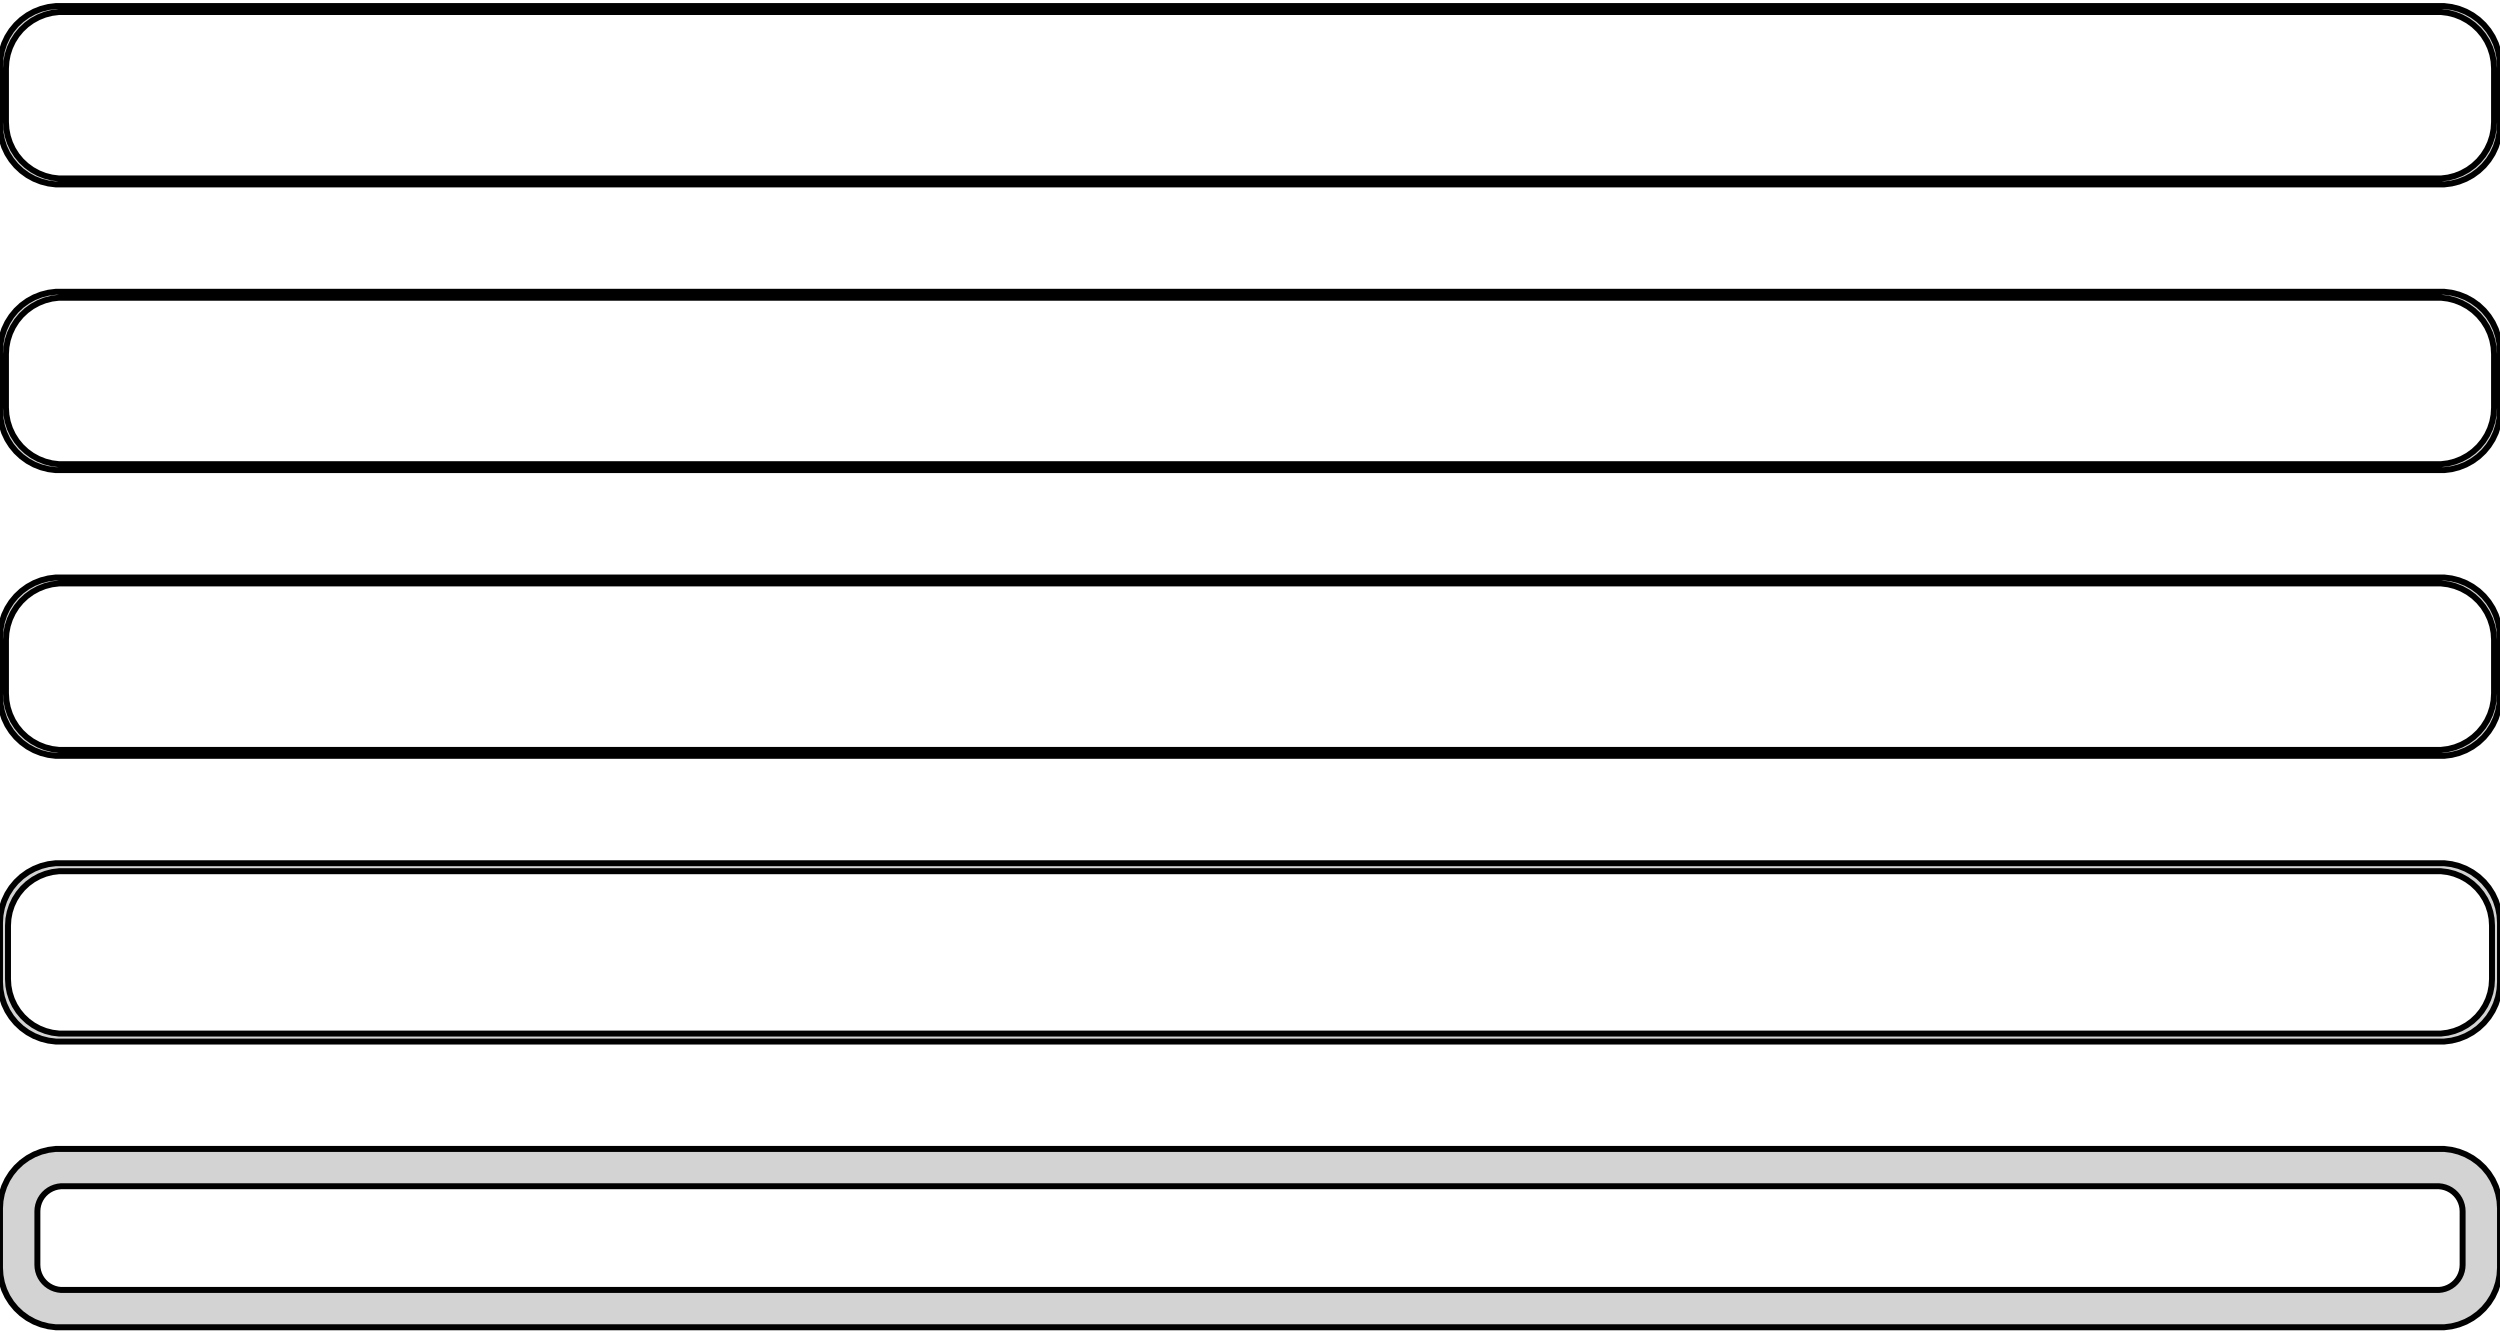 <?xml version="1.0" standalone="no"?>
<!DOCTYPE svg PUBLIC "-//W3C//DTD SVG 1.1//EN" "http://www.w3.org/Graphics/SVG/1.1/DTD/svg11.dtd">
<svg width="210mm" height="112mm" viewBox="-105 -224 210 112" xmlns="http://www.w3.org/2000/svg" version="1.1">
<title>OpenSCAD Model</title>
<path d="
M 100.937,-208.589 L 101.545,-208.745 L 102.129,-208.976 L 102.679,-209.278 L 103.187,-209.647 L 103.645,-210.077
 L 104.045,-210.561 L 104.382,-211.091 L 104.649,-211.659 L 104.843,-212.257 L 104.961,-212.873 L 105,-213.5
 L 105,-218.5 L 104.961,-219.127 L 104.843,-219.743 L 104.649,-220.341 L 104.382,-220.909 L 104.045,-221.439
 L 103.645,-221.923 L 103.187,-222.353 L 102.679,-222.722 L 102.129,-223.024 L 101.545,-223.255 L 100.937,-223.411
 L 100.314,-223.49 L -100.314,-223.49 L -100.937,-223.411 L -101.545,-223.255 L -102.129,-223.024 L -102.679,-222.722
 L -103.187,-222.353 L -103.645,-221.923 L -104.045,-221.439 L -104.382,-220.909 L -104.649,-220.341 L -104.843,-219.743
 L -104.961,-219.127 L -105,-218.5 L -105,-213.5 L -104.961,-212.873 L -104.843,-212.257 L -104.649,-211.659
 L -104.382,-211.091 L -104.045,-210.561 L -103.645,-210.077 L -103.187,-209.647 L -102.679,-209.278 L -102.129,-208.976
 L -101.545,-208.745 L -100.937,-208.589 L -100.314,-208.51 L 100.314,-208.51 z
M -100.048,-209.009 L -100.64,-209.084 L -101.218,-209.232 L -101.772,-209.452 L -102.295,-209.739 L -102.778,-210.09
 L -103.213,-210.498 L -103.593,-210.958 L -103.912,-211.462 L -104.166,-212.001 L -104.351,-212.569 L -104.463,-213.155
 L -104.5,-213.75 L -104.5,-218.25 L -104.463,-218.845 L -104.351,-219.431 L -104.166,-219.999 L -103.912,-220.538
 L -103.593,-221.042 L -103.213,-221.502 L -102.778,-221.91 L -102.295,-222.261 L -101.772,-222.548 L -101.218,-222.768
 L -100.64,-222.916 L -100.048,-222.991 L 100.048,-222.991 L 100.64,-222.916 L 101.218,-222.768 L 101.772,-222.548
 L 102.295,-222.261 L 102.778,-221.91 L 103.213,-221.502 L 103.593,-221.042 L 103.912,-220.538 L 104.166,-219.999
 L 104.351,-219.431 L 104.463,-218.845 L 104.5,-218.25 L 104.5,-213.75 L 104.463,-213.155 L 104.351,-212.569
 L 104.166,-212.001 L 103.912,-211.462 L 103.593,-210.958 L 103.213,-210.498 L 102.778,-210.09 L 102.295,-209.739
 L 101.772,-209.452 L 101.218,-209.232 L 100.64,-209.084 L 100.048,-209.009 z
M 100.937,-184.589 L 101.545,-184.745 L 102.129,-184.976 L 102.679,-185.278 L 103.187,-185.647 L 103.645,-186.077
 L 104.045,-186.561 L 104.382,-187.091 L 104.649,-187.659 L 104.843,-188.257 L 104.961,-188.873 L 105,-189.5
 L 105,-194.5 L 104.961,-195.127 L 104.843,-195.743 L 104.649,-196.341 L 104.382,-196.909 L 104.045,-197.439
 L 103.645,-197.923 L 103.187,-198.353 L 102.679,-198.722 L 102.129,-199.024 L 101.545,-199.255 L 100.937,-199.411
 L 100.314,-199.49 L -100.314,-199.49 L -100.937,-199.411 L -101.545,-199.255 L -102.129,-199.024 L -102.679,-198.722
 L -103.187,-198.353 L -103.645,-197.923 L -104.045,-197.439 L -104.382,-196.909 L -104.649,-196.341 L -104.843,-195.743
 L -104.961,-195.127 L -105,-194.5 L -105,-189.5 L -104.961,-188.873 L -104.843,-188.257 L -104.649,-187.659
 L -104.382,-187.091 L -104.045,-186.561 L -103.645,-186.077 L -103.187,-185.647 L -102.679,-185.278 L -102.129,-184.976
 L -101.545,-184.745 L -100.937,-184.589 L -100.314,-184.51 L 100.314,-184.51 z
M -100.048,-185.009 L -100.64,-185.084 L -101.218,-185.232 L -101.772,-185.452 L -102.295,-185.739 L -102.778,-186.09
 L -103.213,-186.498 L -103.593,-186.958 L -103.912,-187.462 L -104.166,-188.001 L -104.351,-188.569 L -104.463,-189.155
 L -104.5,-189.75 L -104.5,-194.25 L -104.463,-194.845 L -104.351,-195.431 L -104.166,-195.999 L -103.912,-196.538
 L -103.593,-197.042 L -103.213,-197.502 L -102.778,-197.91 L -102.295,-198.261 L -101.772,-198.548 L -101.218,-198.768
 L -100.64,-198.916 L -100.048,-198.991 L 100.048,-198.991 L 100.64,-198.916 L 101.218,-198.768 L 101.772,-198.548
 L 102.295,-198.261 L 102.778,-197.91 L 103.213,-197.502 L 103.593,-197.042 L 103.912,-196.538 L 104.166,-195.999
 L 104.351,-195.431 L 104.463,-194.845 L 104.5,-194.25 L 104.5,-189.75 L 104.463,-189.155 L 104.351,-188.569
 L 104.166,-188.001 L 103.912,-187.462 L 103.593,-186.958 L 103.213,-186.498 L 102.778,-186.09 L 102.295,-185.739
 L 101.772,-185.452 L 101.218,-185.232 L 100.64,-185.084 L 100.048,-185.009 z
M 100.937,-160.589 L 101.545,-160.745 L 102.129,-160.976 L 102.679,-161.278 L 103.187,-161.647 L 103.645,-162.077
 L 104.045,-162.561 L 104.382,-163.091 L 104.649,-163.659 L 104.843,-164.257 L 104.961,-164.873 L 105,-165.5
 L 105,-170.5 L 104.961,-171.127 L 104.843,-171.743 L 104.649,-172.341 L 104.382,-172.909 L 104.045,-173.439
 L 103.645,-173.923 L 103.187,-174.353 L 102.679,-174.722 L 102.129,-175.024 L 101.545,-175.255 L 100.937,-175.411
 L 100.314,-175.49 L -100.314,-175.49 L -100.937,-175.411 L -101.545,-175.255 L -102.129,-175.024 L -102.679,-174.722
 L -103.187,-174.353 L -103.645,-173.923 L -104.045,-173.439 L -104.382,-172.909 L -104.649,-172.341 L -104.843,-171.743
 L -104.961,-171.127 L -105,-170.5 L -105,-165.5 L -104.961,-164.873 L -104.843,-164.257 L -104.649,-163.659
 L -104.382,-163.091 L -104.045,-162.561 L -103.645,-162.077 L -103.187,-161.647 L -102.679,-161.278 L -102.129,-160.976
 L -101.545,-160.745 L -100.937,-160.589 L -100.314,-160.51 L 100.314,-160.51 z
M -100.048,-161.009 L -100.64,-161.084 L -101.218,-161.232 L -101.772,-161.452 L -102.295,-161.739 L -102.778,-162.09
 L -103.213,-162.498 L -103.593,-162.958 L -103.912,-163.462 L -104.166,-164.001 L -104.351,-164.569 L -104.463,-165.155
 L -104.5,-165.75 L -104.5,-170.25 L -104.463,-170.845 L -104.351,-171.431 L -104.166,-171.999 L -103.912,-172.538
 L -103.593,-173.042 L -103.213,-173.502 L -102.778,-173.91 L -102.295,-174.261 L -101.772,-174.548 L -101.218,-174.768
 L -100.64,-174.916 L -100.048,-174.991 L 100.048,-174.991 L 100.64,-174.916 L 101.218,-174.768 L 101.772,-174.548
 L 102.295,-174.261 L 102.778,-173.91 L 103.213,-173.502 L 103.593,-173.042 L 103.912,-172.538 L 104.166,-171.999
 L 104.351,-171.431 L 104.463,-170.845 L 104.5,-170.25 L 104.5,-165.75 L 104.463,-165.155 L 104.351,-164.569
 L 104.166,-164.001 L 103.912,-163.462 L 103.593,-162.958 L 103.213,-162.498 L 102.778,-162.09 L 102.295,-161.739
 L 101.772,-161.452 L 101.218,-161.232 L 100.64,-161.084 L 100.048,-161.009 z
M 100.937,-136.589 L 101.545,-136.745 L 102.129,-136.976 L 102.679,-137.278 L 103.187,-137.647 L 103.645,-138.077
 L 104.045,-138.561 L 104.382,-139.091 L 104.649,-139.659 L 104.843,-140.257 L 104.961,-140.873 L 105,-141.5
 L 105,-146.5 L 104.961,-147.127 L 104.843,-147.743 L 104.649,-148.341 L 104.382,-148.909 L 104.045,-149.439
 L 103.645,-149.923 L 103.187,-150.353 L 102.679,-150.722 L 102.129,-151.024 L 101.545,-151.255 L 100.937,-151.411
 L 100.314,-151.49 L -100.314,-151.49 L -100.937,-151.411 L -101.545,-151.255 L -102.129,-151.024 L -102.679,-150.722
 L -103.187,-150.353 L -103.645,-149.923 L -104.045,-149.439 L -104.382,-148.909 L -104.649,-148.341 L -104.843,-147.743
 L -104.961,-147.127 L -105,-146.5 L -105,-141.5 L -104.961,-140.873 L -104.843,-140.257 L -104.649,-139.659
 L -104.382,-139.091 L -104.045,-138.561 L -103.645,-138.077 L -103.187,-137.647 L -102.679,-137.278 L -102.129,-136.976
 L -101.545,-136.745 L -100.937,-136.589 L -100.314,-136.51 L 100.314,-136.51 z
M -100.037,-137.181 L -100.608,-137.253 L -101.165,-137.396 L -101.699,-137.607 L -102.203,-137.884 L -102.668,-138.222
 L -103.088,-138.616 L -103.454,-139.059 L -103.762,-139.544 L -104.007,-140.065 L -104.185,-140.611 L -104.292,-141.176
 L -104.328,-141.75 L -104.328,-146.25 L -104.292,-146.824 L -104.185,-147.389 L -104.007,-147.935 L -103.762,-148.456
 L -103.454,-148.941 L -103.088,-149.384 L -102.668,-149.778 L -102.203,-150.116 L -101.699,-150.393 L -101.165,-150.604
 L -100.608,-150.747 L -100.037,-150.819 L 100.037,-150.819 L 100.608,-150.747 L 101.165,-150.604 L 101.699,-150.393
 L 102.203,-150.116 L 102.668,-149.778 L 103.088,-149.384 L 103.454,-148.941 L 103.762,-148.456 L 104.007,-147.935
 L 104.185,-147.389 L 104.292,-146.824 L 104.328,-146.25 L 104.328,-141.75 L 104.292,-141.176 L 104.185,-140.611
 L 104.007,-140.065 L 103.762,-139.544 L 103.454,-139.059 L 103.088,-138.616 L 102.668,-138.222 L 102.203,-137.884
 L 101.699,-137.607 L 101.165,-137.396 L 100.608,-137.253 L 100.037,-137.181 z
M 100.937,-112.589 L 101.545,-112.745 L 102.129,-112.976 L 102.679,-113.278 L 103.187,-113.647 L 103.645,-114.077
 L 104.045,-114.561 L 104.382,-115.091 L 104.649,-115.659 L 104.843,-116.257 L 104.961,-116.873 L 105,-117.5
 L 105,-122.5 L 104.961,-123.127 L 104.843,-123.743 L 104.649,-124.341 L 104.382,-124.909 L 104.045,-125.439
 L 103.645,-125.923 L 103.187,-126.353 L 102.679,-126.722 L 102.129,-127.024 L 101.545,-127.255 L 100.937,-127.411
 L 100.314,-127.49 L -100.314,-127.49 L -100.937,-127.411 L -101.545,-127.255 L -102.129,-127.024 L -102.679,-126.722
 L -103.187,-126.353 L -103.645,-125.923 L -104.045,-125.439 L -104.382,-124.909 L -104.649,-124.341 L -104.843,-123.743
 L -104.961,-123.127 L -105,-122.5 L -105,-117.5 L -104.961,-116.873 L -104.843,-116.257 L -104.649,-115.659
 L -104.382,-115.091 L -104.045,-114.561 L -103.645,-114.077 L -103.187,-113.647 L -102.679,-113.278 L -102.129,-112.976
 L -101.545,-112.745 L -100.937,-112.589 L -100.314,-112.51 L 100.314,-112.51 z
M -99.882,-115.645 L -100.145,-115.678 L -100.402,-115.744 L -100.648,-115.841 L -100.88,-115.969 L -101.095,-116.125
 L -101.288,-116.306 L -101.457,-116.51 L -101.599,-116.734 L -101.711,-116.973 L -101.793,-117.225 L -101.843,-117.486
 L -101.86,-117.75 L -101.86,-122.25 L -101.843,-122.514 L -101.793,-122.775 L -101.711,-123.027 L -101.599,-123.266
 L -101.457,-123.49 L -101.288,-123.694 L -101.095,-123.875 L -100.88,-124.031 L -100.648,-124.159 L -100.402,-124.256
 L -100.145,-124.322 L -99.882,-124.355 L 99.882,-124.355 L 100.145,-124.322 L 100.402,-124.256 L 100.648,-124.159
 L 100.88,-124.031 L 101.095,-123.875 L 101.288,-123.694 L 101.457,-123.49 L 101.599,-123.266 L 101.711,-123.027
 L 101.793,-122.775 L 101.843,-122.514 L 101.86,-122.25 L 101.86,-117.75 L 101.843,-117.486 L 101.793,-117.225
 L 101.711,-116.973 L 101.599,-116.734 L 101.457,-116.51 L 101.288,-116.306 L 101.095,-116.125 L 100.88,-115.969
 L 100.648,-115.841 L 100.402,-115.744 L 100.145,-115.678 L 99.882,-115.645 z
" stroke="black" fill="lightgray" stroke-width="0.5"/>
</svg>
